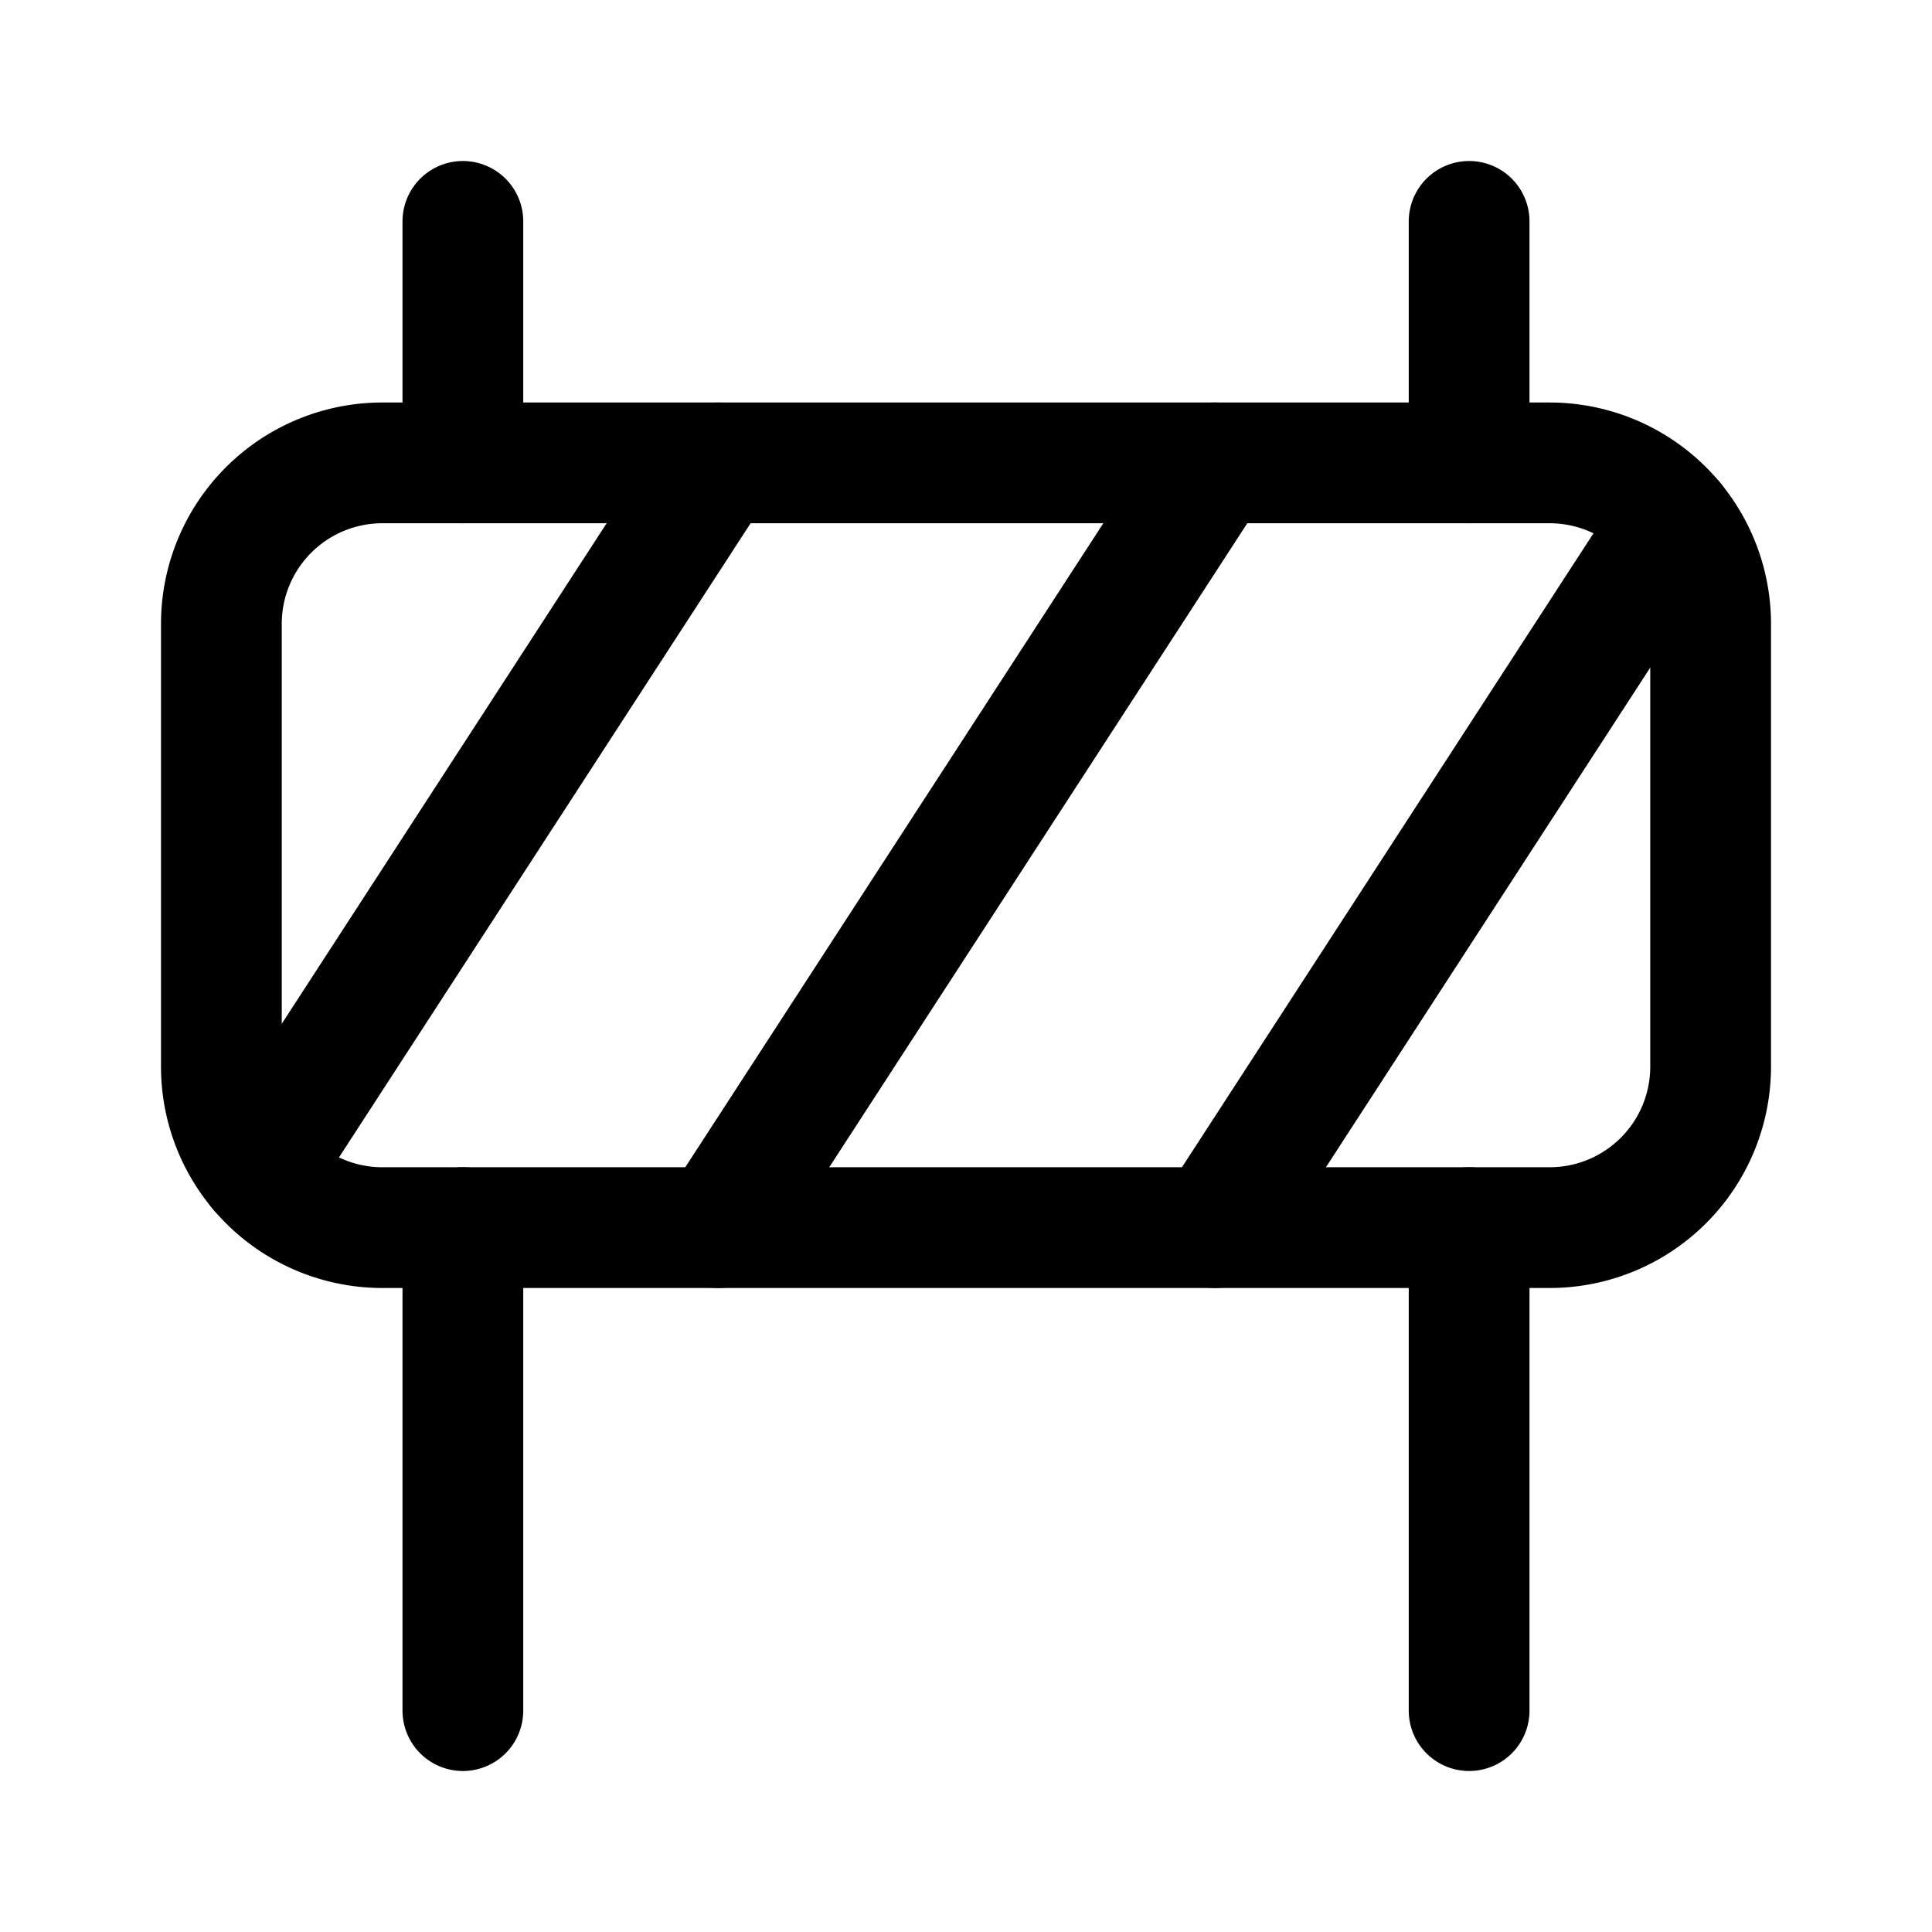 <svg xmlns="http://www.w3.org/2000/svg" xmlns:xlink="http://www.w3.org/1999/xlink" width="24" height="24" viewBox="0 0 24 24"><g fill="none" stroke="currentColor" stroke-linejoin="round" stroke-width="1.5"><path stroke-linecap="round" d="M5.75 15.25v6m0-18.5v3m12.5 9.5v6m0-18.5v3"/><path d="M4.75 5.75a2 2 0 0 0-2 2v5.5a2 2 0 0 0 2 2h14.5a2 2 0 0 0 2-2v-5.5a2 2 0 0 0-2-2z"/><path stroke-linecap="round" d="m8.917 5.75l-5.701 8.783M15.087 5.75l-6.167 9.5m6.17 0l5.698-8.778"/></g></svg>